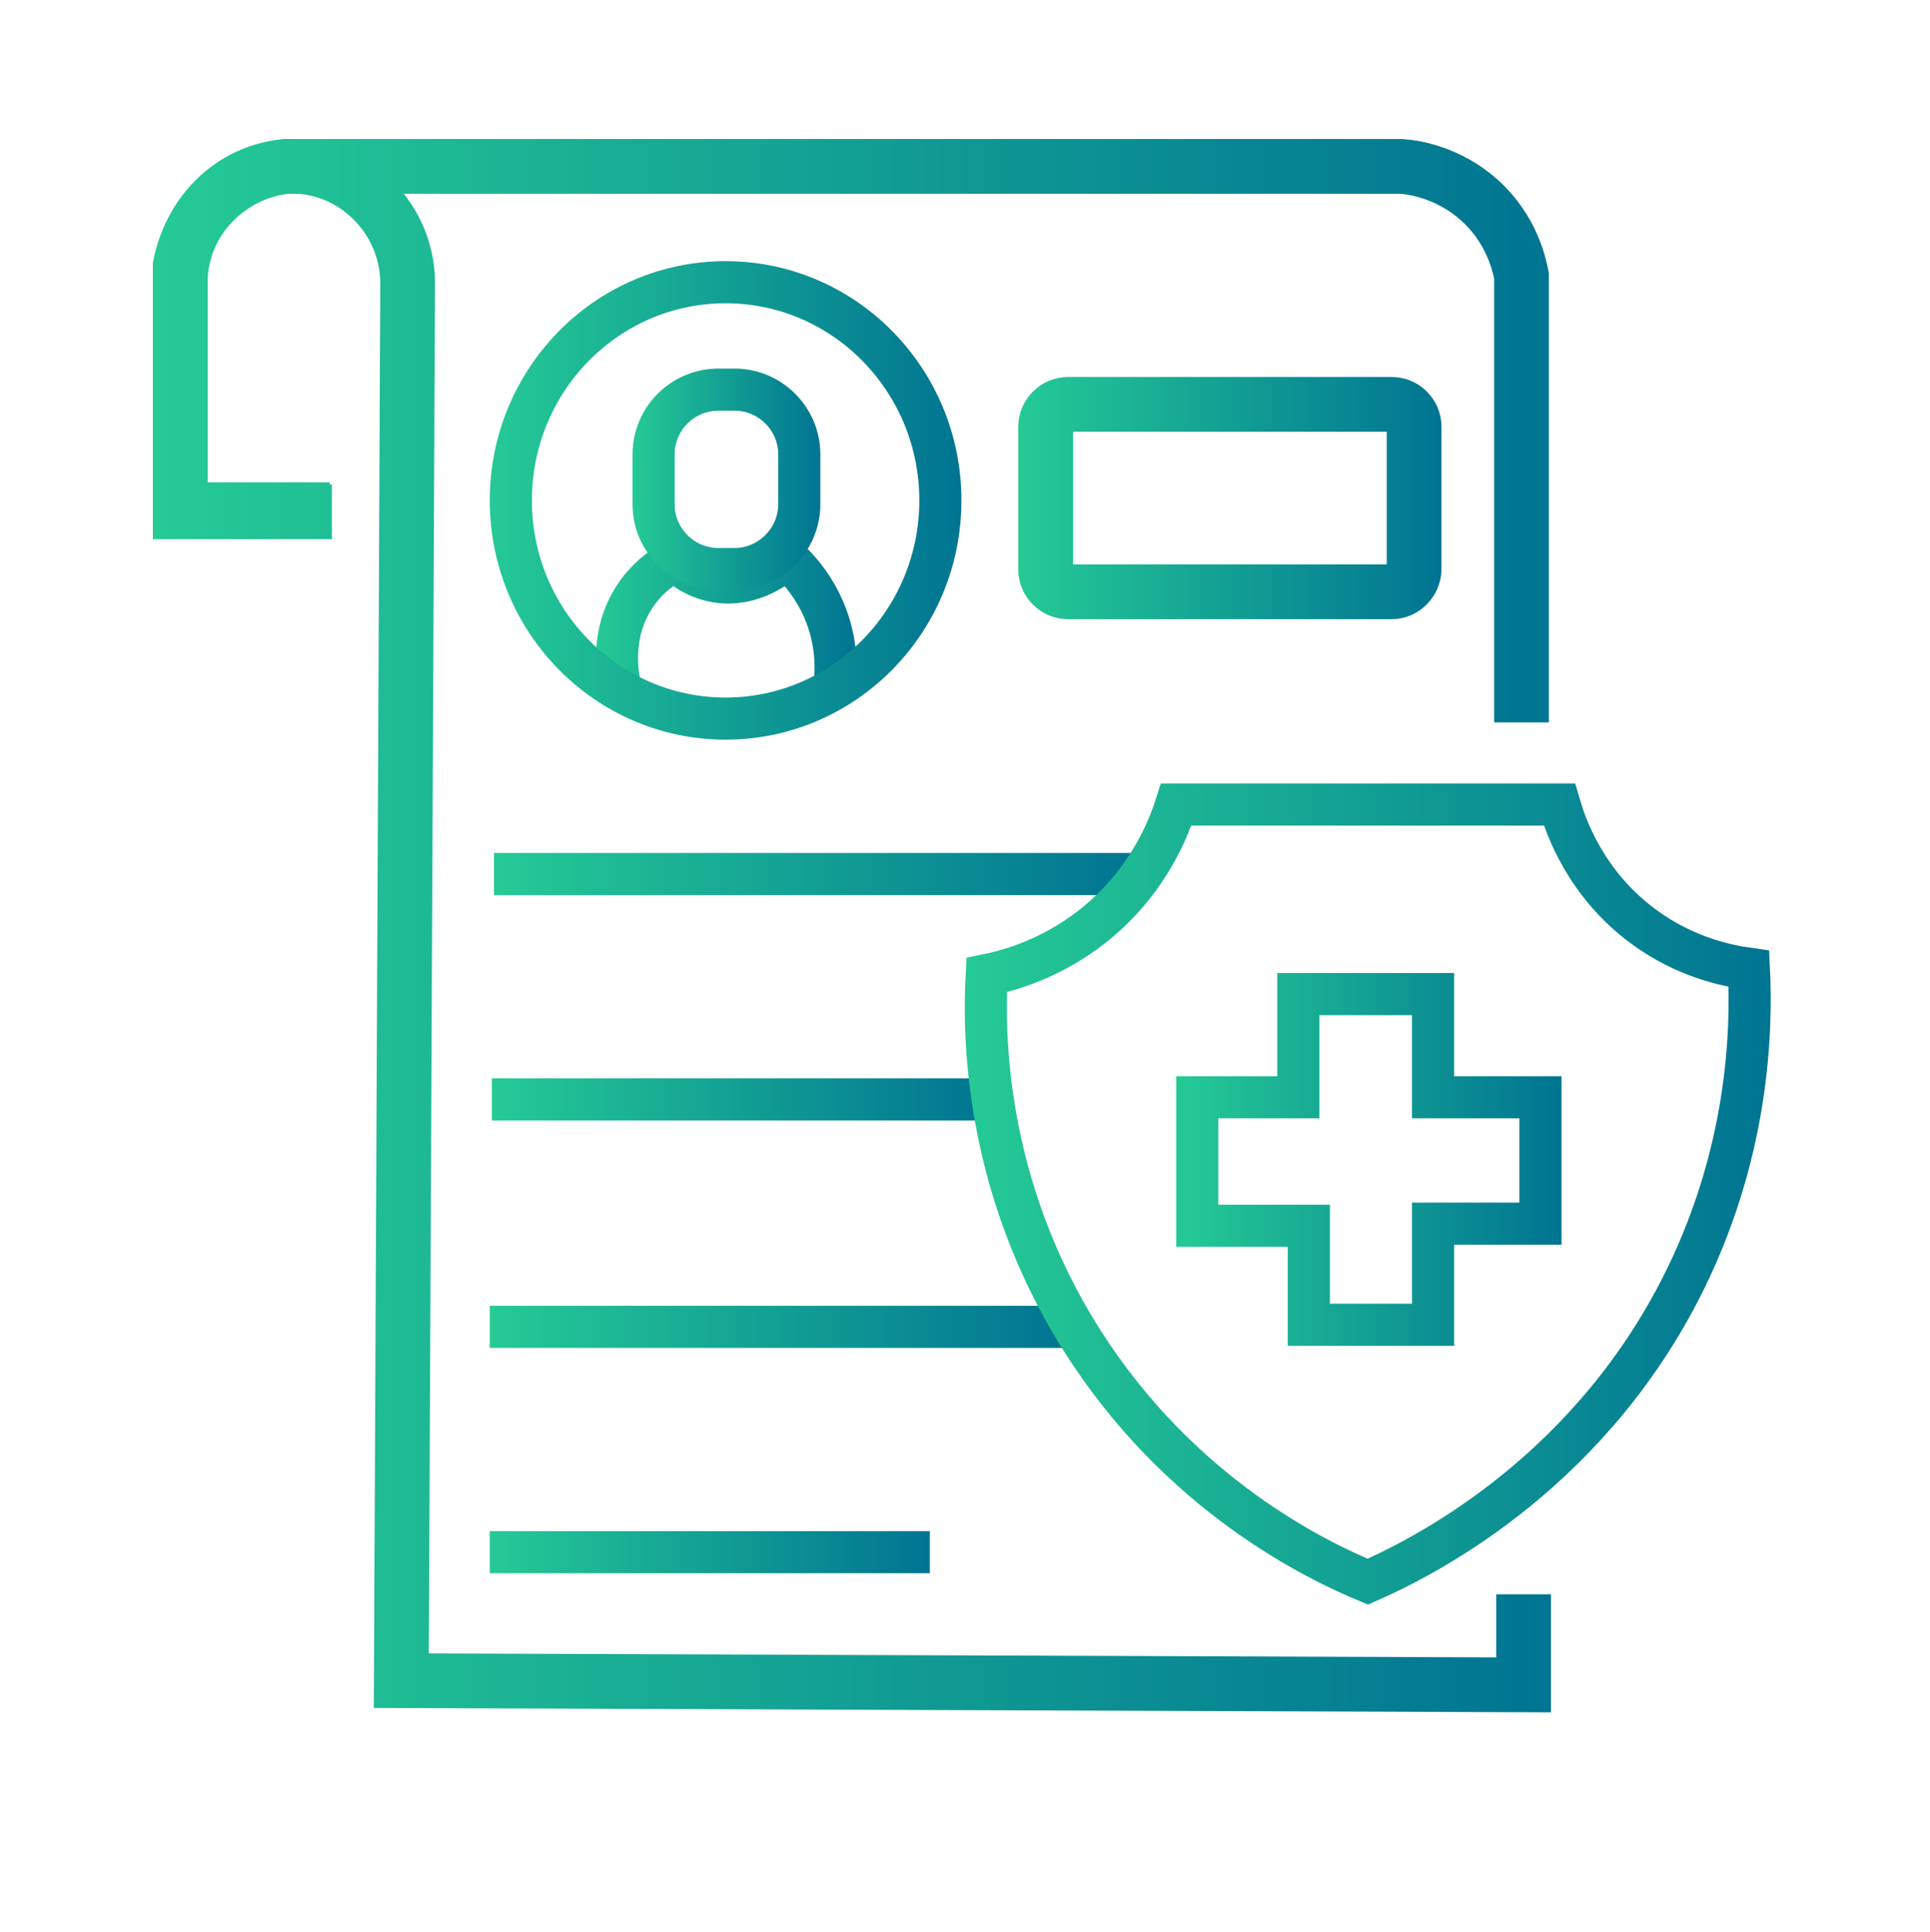 <?xml version="1.0" encoding="utf-8"?>
<!-- Generator: Adobe Illustrator 18.1.1, SVG Export Plug-In . SVG Version: 6.00 Build 0)  -->
<svg version="1.1" id="Layer_1" xmlns="http://www.w3.org/2000/svg" xmlns:xlink="http://www.w3.org/1999/xlink" x="0px" y="0px"
	 viewBox="0 0 458.3 458.7" enable-background="new 0 0 458.3 458.7" xml:space="preserve">
<g id="Layer_3">
	<g>
		
			<linearGradient id="SVGID_1_" gradientUnits="userSpaceOnUse" x1="36.328" y1="699.75" x2="367.828" y2="699.75" gradientTransform="matrix(1 0 0 -1 0 802)">
			<stop  offset="0" style="stop-color:#25CA95"/>
			<stop  offset="1" style="stop-color:#007492"/>
		</linearGradient>
		<path fill="none" stroke="url(#SVGID_1_)" stroke-width="13" stroke-miterlimit="10" d="M78.8,121.5c-12,0-24,0-36,0
			c0-19.5,0-39,0-58.5c0.5-2.5,2.4-10.7,10-17c6-5,12.3-6.2,15-6.5c88.3,0,176.7,0,265,0c2.7,0.2,11,1.3,18.5,8
			c7.7,6.9,9.5,15.4,10,18c0,35.3,0,70.7,0,106"/>
		
			<linearGradient id="SVGID_2_" gradientUnits="userSpaceOnUse" x1="36.328" y1="582.246" x2="368.328" y2="582.246" gradientTransform="matrix(1 0 0 -1 0 802)">
			<stop  offset="0" style="stop-color:#25CA95"/>
			<stop  offset="1" style="stop-color:#007492"/>
		</linearGradient>
		<path fill="none" stroke="url(#SVGID_2_)" stroke-width="13" stroke-miterlimit="10" d="M78.3,121c-11.8,0-23.7,0-35.5,0
			c0-18.2,0-36.3,0-54.5c0.4-14.8,12.2-26.5,26-27c15-0.5,28.4,12.4,28,28.5c-0.5,110.3-1,220.7-1.5,331c88.8,0.3,177.7,0.7,266.5,1
			c0-7.2,0-14.3,0-21.5"/>
		
			<linearGradient id="SVGID_3_" gradientUnits="userSpaceOnUse" x1="241.828" y1="683.75" x2="342.328" y2="683.75" gradientTransform="matrix(1 0 0 -1 0 802)">
			<stop  offset="0" style="stop-color:#25CA95"/>
			<stop  offset="1" style="stop-color:#007492"/>
		</linearGradient>
		<path fill="none" stroke="url(#SVGID_3_)" stroke-width="13" stroke-miterlimit="10" d="M330.5,140.5h-76.9
			c-2.9,0-5.3-2.4-5.3-5.3v-33.9c0-2.9,2.4-5.3,5.3-5.3h76.9c2.9,0,5.3,2.4,5.3,5.3v33.9C335.7,138.1,333.3,140.5,330.5,140.5z"/>
		
			<linearGradient id="SVGID_4_" gradientUnits="userSpaceOnUse" x1="279.328" y1="526.75" x2="370.828" y2="526.75" gradientTransform="matrix(1 0 0 -1 0 802)">
			<stop  offset="0" style="stop-color:#25CA95"/>
			<stop  offset="1" style="stop-color:#007492"/>
		</linearGradient>
		<path fill="none" stroke="url(#SVGID_4_)" stroke-width="10" stroke-miterlimit="10" d="M308.3,236c10.7,0,21.3,0,32,0
			c0,8.2,0,16.3,0,24.5c8.5,0,17,0,25.5,0c0,10,0,20,0,30c-8.5,0-17,0-25.5,0c0,8,0,16,0,24c-9.8,0-19.7,0-29.5,0
			c0-7.8,0-15.7,0-23.5c-8.8,0-17.7,0-26.5,0c0-10.2,0-20.3,0-30.5c8,0,16,0,24,0C308.3,252.3,308.3,244.2,308.3,236z"/>
		
			<linearGradient id="SVGID_5_" gradientUnits="userSpaceOnUse" x1="117.328" y1="594.5" x2="269.828" y2="594.5" gradientTransform="matrix(1 0 0 -1 0 802)">
			<stop  offset="0" style="stop-color:#25CA95"/>
			<stop  offset="1" style="stop-color:#007492"/>
		</linearGradient>
		<path fill="none" stroke="url(#SVGID_5_)" stroke-width="10" stroke-miterlimit="10" d="M117.3,207.5c50.8,0,101.7,0,152.5,0"/>
		
			<linearGradient id="SVGID_6_" gradientUnits="userSpaceOnUse" x1="116.828" y1="541" x2="234.828" y2="541" gradientTransform="matrix(1 0 0 -1 0 802)">
			<stop  offset="0" style="stop-color:#25CA95"/>
			<stop  offset="1" style="stop-color:#007492"/>
		</linearGradient>
		<path fill="none" stroke="url(#SVGID_6_)" stroke-width="10" stroke-miterlimit="10" d="M116.8,261c39.3,0,78.7,0,118,0"/>
		
			<linearGradient id="SVGID_7_" gradientUnits="userSpaceOnUse" x1="116.328" y1="487" x2="253.828" y2="487" gradientTransform="matrix(1 0 0 -1 0 802)">
			<stop  offset="0" style="stop-color:#25CA95"/>
			<stop  offset="1" style="stop-color:#007492"/>
		</linearGradient>
		<path fill="none" stroke="url(#SVGID_7_)" stroke-width="10" stroke-miterlimit="10" d="M116.3,315c45.8,0,91.7,0,137.5,0"/>
		
			<linearGradient id="SVGID_8_" gradientUnits="userSpaceOnUse" x1="116.328" y1="433.5" x2="220.828" y2="433.5" gradientTransform="matrix(1 0 0 -1 0 802)">
			<stop  offset="0" style="stop-color:#25CA95"/>
			<stop  offset="1" style="stop-color:#007492"/>
		</linearGradient>
		<path fill="none" stroke="url(#SVGID_8_)" stroke-width="10" stroke-miterlimit="10" d="M116.3,368.5c34.8,0,69.7,0,104.5,0"/>
		
			<linearGradient id="SVGID_9_" gradientUnits="userSpaceOnUse" x1="229.118" y1="518.532" x2="420.505" y2="518.532" gradientTransform="matrix(1 0 0 -1 0 802)">
			<stop  offset="0" style="stop-color:#25CA95"/>
			<stop  offset="1" style="stop-color:#007492"/>
		</linearGradient>
		<path fill="none" stroke="url(#SVGID_9_)" stroke-width="10" stroke-miterlimit="10" d="M279.3,191c30.3,0,60.7,0,91,0
			c1.4,4.8,6,18.7,20,29c9.9,7.3,19.9,9.3,25,10c0.7,14.4,0.1,44.4-16.5,76.5c-23.1,44.6-61.7,63.6-74,69
			c-11.8-4.9-44.6-20.4-68-57.5c-23.5-37.2-23.2-73.7-22.5-86.5c5.4-1.1,15.3-3.9,25-11.5C272.6,209.6,277.6,196.4,279.3,191z"/>
		
			<linearGradient id="SVGID_10_" gradientUnits="userSpaceOnUse" x1="141.54" y1="657.06" x2="203.457" y2="657.06" gradientTransform="matrix(1 0 0 -1 0 802)">
			<stop  offset="0" style="stop-color:#25CA95"/>
			<stop  offset="1" style="stop-color:#007492"/>
		</linearGradient>
		<path fill="none" stroke="url(#SVGID_10_)" stroke-width="10" stroke-miterlimit="10" d="M147.3,163c-0.5-2-2.7-12.2,3.5-21.5
			c3.1-4.7,7.1-7.2,9.5-8.5c1.4,1.4,4.6,4.1,9.5,5c9.3,1.7,16.2-4.7,17-5.5c2.3,2,5.5,5.5,8,10.5c3.9,7.8,3.8,15.1,3.5,18.5"/>
		
			<linearGradient id="SVGID_11_" gradientUnits="userSpaceOnUse" x1="116.328" y1="683.2" x2="228.328" y2="683.2" gradientTransform="matrix(1 0 0 -1 0 802)">
			<stop  offset="0" style="stop-color:#25CA95"/>
			<stop  offset="1" style="stop-color:#007492"/>
		</linearGradient>
		
			<ellipse fill="none" stroke="url(#SVGID_11_)" stroke-width="10" stroke-miterlimit="10" cx="172.3" cy="118.8" rx="51" ry="51.8"/>
		
			<linearGradient id="SVGID_12_" gradientUnits="userSpaceOnUse" x1="150.328" y1="688.2" x2="194.828" y2="688.2" gradientTransform="matrix(1 0 0 -1 0 802)">
			<stop  offset="0" style="stop-color:#25CA95"/>
			<stop  offset="1" style="stop-color:#007492"/>
		</linearGradient>
		<path fill="none" stroke="url(#SVGID_12_)" stroke-width="10" stroke-miterlimit="10" d="M174.4,135.1h-3.8
			c-8.5,0-15.4-6.9-15.4-15.4v-11.8c0-8.5,6.9-15.4,15.4-15.4h3.8c8.5,0,15.4,6.9,15.4,15.4v11.8
			C189.8,128.1,182.9,135.1,174.4,135.1z"/>
	</g>
</g>
</svg>
